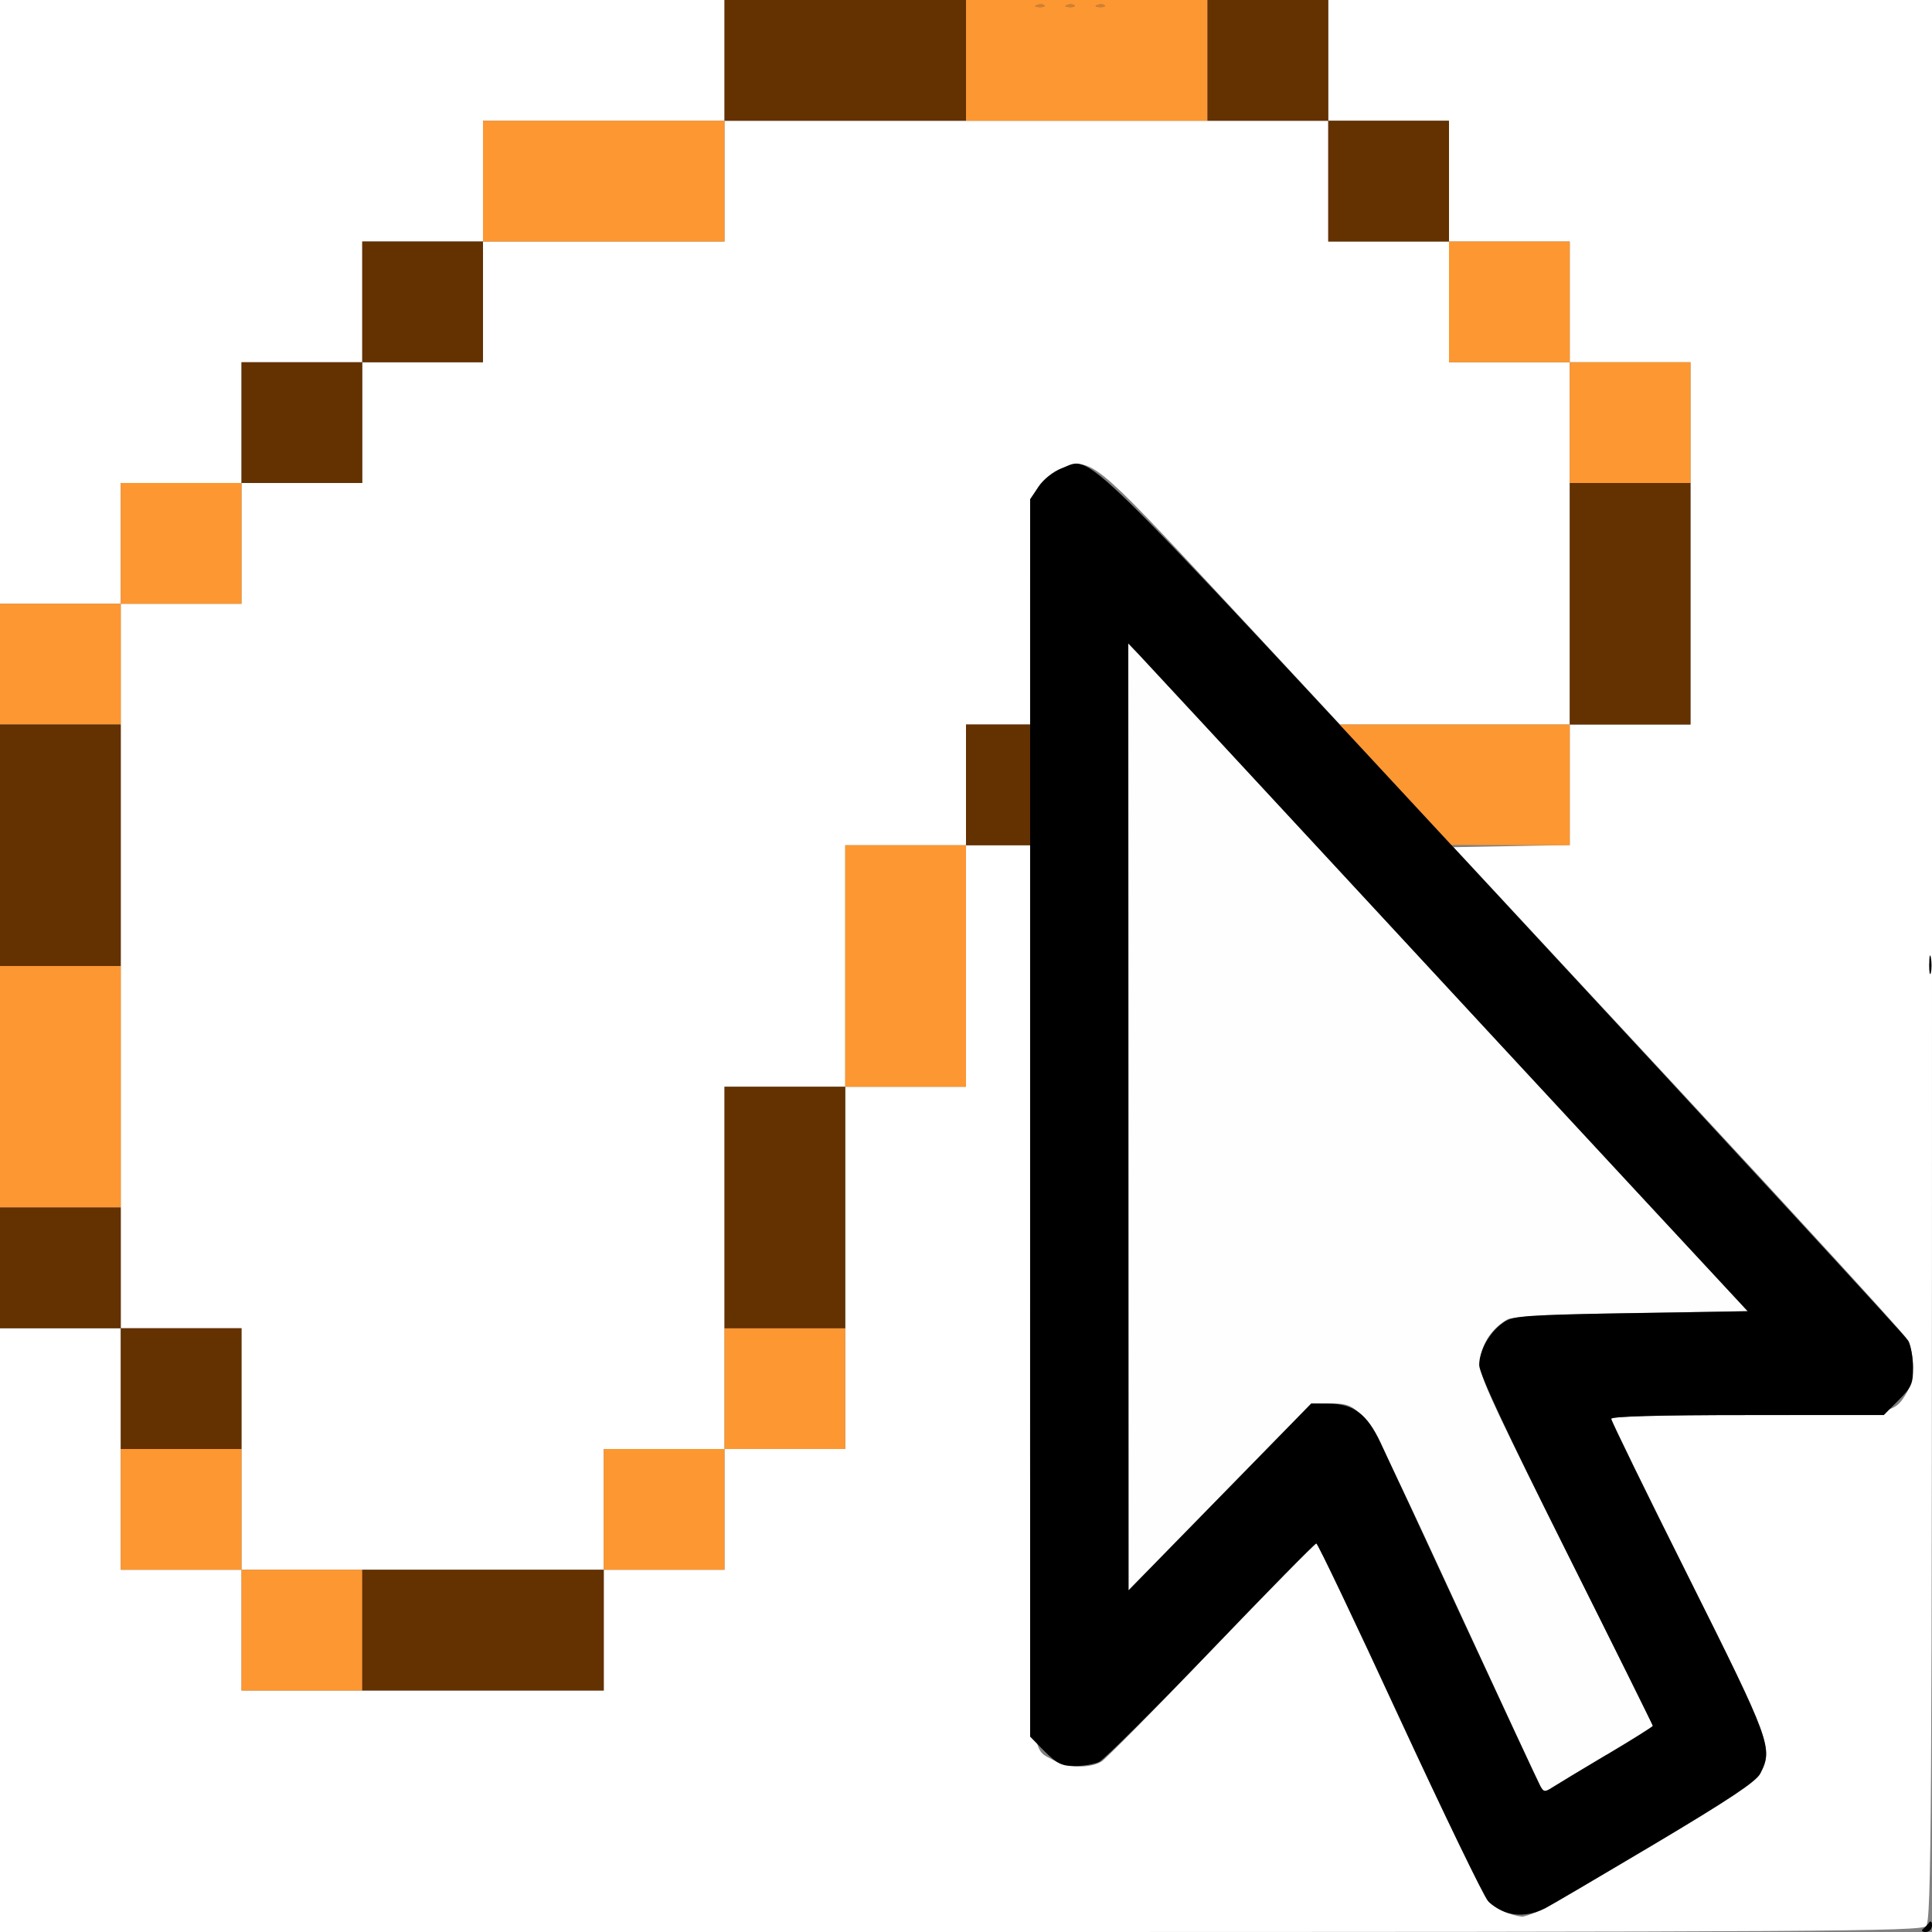 <?xml version="1.0" encoding="UTF-8" standalone="no"?>
<!-- Created with Inkscape (http://www.inkscape.org/) -->

<svg
   xmlns:dc="http://purl.org/dc/elements/1.1/"
   xmlns:cc="http://creativecommons.org/ns#"
   xmlns:rdf="http://www.w3.org/1999/02/22-rdf-syntax-ns#"
   xmlns:svg="http://www.w3.org/2000/svg"
   xmlns="http://www.w3.org/2000/svg"
   xmlns:sodipodi="http://sodipodi.sourceforge.net/DTD/sodipodi-0.dtd"
   xmlns:inkscape="http://www.inkscape.org/namespaces/inkscape"
   version="1.1"
   id="svg2"
   width="16"
   height="16"
   viewBox="0 0 16 16"
   sodipodi:docname="BORDER_LASSO.svg"
   inkscape:version="0.92.4 (5da689c313, 2019-01-14)">
  <rect x="0" y="0" width="16" height="16" fill="#808080" stroke="none"/>
  <defs
     id="defs6" />
  <sodipodi:namedview
     pagecolor="#ffffff"
     bordercolor="#666666"
     borderopacity="1"
     objecttolerance="10"
     gridtolerance="10"
     guidetolerance="10"
     inkscape:pageopacity="0"
     inkscape:pageshadow="2"
     inkscape:window-width="1319"
     inkscape:window-height="741"
     id="namedview4"
     showgrid="false"
     inkscape:zoom="14.75"
     inkscape:cx="8"
     inkscape:cy="8"
     inkscape:window-x="0"
     inkscape:window-y="0"
     inkscape:window-maximized="0"
     inkscape:current-layer="svg2" />
  <g
     id="BORDER_LASSO">
    <path
       style="fill:#ffffff;stroke-width:0.031"
       d="M 0,13.5 V 11 H 0.5 1 V 8 5 H 0.5 0 V 2.5 0 H 3 6 V 0.5 1 H 8.5 11 V 0.5 0 h 2.5 2.5 l -6e-6,7.951 c -5e-6,7.17 -0.005,7.956 -0.049,8 C 15.907,15.995 15.12,16 7.951,16 H 0 Z m 12.732,2.331 c 0.058,-0.024 0.486,-0.271 0.952,-0.548 0.639,-0.38 0.858,-0.526 0.894,-0.595 0.108,-0.209 0.088,-0.263 -0.593,-1.626 -0.352,-0.705 -0.641,-1.295 -0.641,-1.312 0,-0.02 0.388,-0.031 1.112,-0.031 1.219,0 1.226,-9.5e-4 1.337,-0.189 0.069,-0.117 0.065,-0.336 -0.009,-0.452 C 15.751,11.027 14.895,10.091 13.881,9 L 12.038,7.016 12.519,7.007 13,6.998 V 6.499 6 H 13.5 14 V 4.5 3 H 13.5 13 V 2.5 2 H 12.5 12 V 1.5 1 H 11.5 11 V 1.5 2 H 11.5 12 V 2.5 3 H 12.5 13 V 4.5 6 H 12.049 11.097 L 10.125,4.954 C 9.053,3.801 9.035,3.786 8.791,3.879 8.724,3.905 8.642,3.97 8.602,4.029 8.532,4.133 8.531,4.149 8.531,5.067 V 6 H 8.266 8 V 6.5 7 H 7.5 7 V 8 9 H 6.5 6 V 10.5 12 H 5.5 5 V 12.5 13 H 3.5 2 V 12 11 H 1.5 1 v 1 1 H 1.5 2 V 13.5 14 H 3.5 5 V 13.5 13 H 5.5 6 V 12.5 12 H 6.5 7 V 10.5 9 H 7.5 8 V 8 7 H 8.266 8.531 v 3.675 c 0,4.06 -0.014,3.779 0.195,3.903 0.108,0.064 0.303,0.069 0.397,0.01 0.036,-0.023 0.447,-0.438 0.912,-0.924 0.466,-0.486 0.856,-0.883 0.867,-0.882 0.011,2.5e-4 0.323,0.655 0.692,1.455 0.37,0.8 0.702,1.482 0.738,1.517 0.057,0.053 0.184,0.11 0.271,0.119 0.013,0.002 0.072,-0.017 0.129,-0.041 z M 2,4.5 V 4 H 2.5 3 V 3.5 3 H 3.5 4 V 2.5 2 H 5 6 V 1.5 1 H 5 4 V 1.5 2 H 3.5 3 V 2.5 3 H 2.5 2 V 3.5 4 H 1.5 1 V 4.5 5 H 1.5 2 Z"
       id="path829"
       inkscape:connector-curvature="0" />
    <path
       style="fill:#fefefe;stroke-width:0.031"
       d="m 12.756,14.791 c -0.016,-0.031 -0.335,-0.718 -0.708,-1.526 -0.756,-1.639 -0.757,-1.64 -1.031,-1.642 l -0.157,-8.83e-4 -0.757,0.774 -0.757,0.774 -8.563e-4,-3.921 -8.559e-4,-3.921 0.074,0.077 c 0.04,0.043 0.965,1.04 2.055,2.216 1.09,1.176 2.21,2.386 2.49,2.688 l 0.509,0.549 -0.962,0.016 c -0.645,0.01 -0.983,0.028 -1.025,0.052 -0.129,0.074 -0.21,0.194 -0.226,0.33 -0.014,0.128 0.03,0.226 0.707,1.58 0.397,0.794 0.722,1.449 0.722,1.456 0,0.006 -0.172,0.114 -0.383,0.24 -0.211,0.125 -0.413,0.248 -0.451,0.272 -0.06,0.039 -0.071,0.037 -0.098,-0.013 z"
       id="path827"
       inkscape:connector-curvature="0" />
    <path
       style="fill:#fd9731;stroke-width:0.031"
       d="M 2,13.5 V 13 H 1.5 1 V 12.5 12 H 1.5 2 V 12.5 13 H 2.5 3 V 13.5 14 H 2.5 2 Z m 3,-1 V 12 H 5.5 6 V 11.5 11 H 6.5 7 V 11.5 12 H 6.5 6 V 12.5 13 H 5.5 5 Z M 0,9 V 8 H 0.5 1 v 1 1 H 0.5 0 Z M 7,8 V 7 H 7.5 8 V 8 9 H 7.5 7 Z M 11.553,6.499 11.09,6 H 12.045 13 V 6.5 7 L 12.508,6.999 12.016,6.998 Z M 0,5.5 V 5 H 0.5 1 V 4.5 4 H 1.5 2 V 4.5 5 H 1.5 1 V 5.5 6 H 0.5 0 Z m 13,-2 V 3 H 12.5 12 V 2.5 2 H 12.5 13 V 2.5 3 H 13.5 14 V 3.5 4 H 13.5 13 Z M 4,1.5 V 1 H 5 6 V 1.5 2 H 5 4 Z m 4,-1 V 0 h 1 1 V 0.5 1 H 9 8 Z M 8.648,0.044 C 8.637,0.033 8.61,0.032 8.588,0.041 c -0.025,0.01 -0.018,0.017 0.019,0.019 0.033,0.001 0.051,-0.006 0.041,-0.016 z m 0.25,0 C 8.887,0.033 8.86,0.032 8.838,0.041 c -0.025,0.01 -0.018,0.017 0.019,0.019 0.033,0.001 0.051,-0.006 0.041,-0.016 z m 0.25,0 C 9.137,0.033 9.11,0.032 9.088,0.041 c -0.025,0.01 -0.018,0.017 0.019,0.019 0.033,0.001 0.051,-0.006 0.041,-0.016 z"
       id="path825"
       inkscape:connector-curvature="0" />
    <path
       style="fill:#d57f2a;stroke-width:0.031"
       d="m 8.588,0.041 c 0.023,-0.009 0.05,-0.008 0.06,0.002 0.01,0.01 -0.008,0.018 -0.041,0.016 -0.036,-0.001 -0.044,-0.009 -0.019,-0.019 z m 0.25,0 c 0.023,-0.009 0.05,-0.008 0.06,0.002 0.01,0.01 -0.008,0.018 -0.041,0.016 -0.036,-0.001 -0.044,-0.009 -0.019,-0.019 z m 0.25,0 c 0.023,-0.009 0.05,-0.008 0.06,0.002 0.01,0.01 -0.008,0.018 -0.041,0.016 -0.036,-0.001 -0.044,-0.009 -0.019,-0.019 z"
       id="path823"
       inkscape:connector-curvature="0" />
    <path
       style="fill:#643100;stroke-width:0.031"
       d="M 3,13.5 V 13 H 4 5 V 13.5 14 H 4 3 Z m -2,-2 V 11 H 0.5 0 V 10.5 10 H 0.5 1 V 10.5 11 H 1.5 2 V 11.5 12 H 1.5 1 Z M 6,10 V 9 H 6.5 7 v 1 1 H 6.5 6 Z M 0,7 V 6 H 0.5 1 V 7 8 H 0.5 0 Z M 8,6.5 V 6 H 8.266 8.531 V 6.5 7 H 8.266 8 Z M 13,5 V 4 H 13.5 14 V 5 6 H 13.5 13 Z M 2,3.5 V 3 H 2.5 3 V 2.5 2 H 3.5 4 V 2.5 3 H 3.5 3 V 3.5 4 H 2.5 2 Z m 9,-2 V 1 H 10.5 10 V 0.5 0 H 10.5 11 V 0.5 1 H 11.5 12 V 1.5 2 H 11.5 11 Z M 6,0.5 V 0 H 7 8 V 0.5 1 H 7 6 Z"
       id="path821"
       inkscape:connector-curvature="0" />
    <path
       style="fill:#000000;stroke-width:0.031"
       d="m 15.924,15.977 c 0.016,-0.013 0.039,-0.037 0.052,-0.055 0.013,-0.018 0.024,-0.008 0.024,0.023 2.81e-4,0.03 -0.023,0.055 -0.052,0.055 -0.029,0 -0.039,-0.011 -0.024,-0.023 z m -3.441,-0.136 c -0.053,-0.015 -0.125,-0.059 -0.16,-0.098 -0.036,-0.039 -0.365,-0.721 -0.733,-1.516 -0.367,-0.795 -0.677,-1.445 -0.689,-1.445 -0.012,-9.3e-5 -0.404,0.399 -0.873,0.888 -0.468,0.488 -0.885,0.903 -0.926,0.922 -0.041,0.019 -0.132,0.034 -0.201,0.034 -0.106,0 -0.147,-0.02 -0.249,-0.121 L 8.531,14.382 V 9.258 4.134 L 8.602,4.029 c 0.04,-0.06 0.122,-0.124 0.189,-0.15 0.262,-0.1 0.05,-0.307 3.668,3.593 1.819,1.961 3.324,3.595 3.345,3.632 0.021,0.037 0.038,0.136 0.039,0.219 9.87e-4,0.136 -0.012,0.165 -0.12,0.273 L 15.601,11.719 h -1.129 c -0.735,0 -1.129,0.011 -1.129,0.031 0,0.017 0.288,0.608 0.641,1.312 0.681,1.361 0.701,1.417 0.594,1.625 -0.035,0.067 -0.259,0.216 -0.883,0.588 -0.46,0.274 -0.864,0.512 -0.899,0.529 -0.104,0.053 -0.214,0.066 -0.314,0.037 z m 0.822,-1.308 c 0.211,-0.125 0.383,-0.233 0.383,-0.24 0,-0.006 -0.323,-0.658 -0.719,-1.449 -0.497,-0.994 -0.719,-1.469 -0.719,-1.539 1.56e-4,-0.124 0.092,-0.282 0.208,-0.358 0.077,-0.05 0.19,-0.058 1.051,-0.072 L 14.474,10.859 13.56,9.875 C 13.057,9.334 11.943,8.131 11.084,7.203 10.225,6.275 9.482,5.474 9.433,5.422 l -0.089,-0.093 9.75e-4,3.921 9.75e-4,3.921 0.757,-0.774 0.757,-0.774 0.141,9.06e-4 c 0.208,0.001 0.32,0.085 0.432,0.323 0.053,0.111 0.365,0.784 0.694,1.495 0.329,0.711 0.612,1.318 0.629,1.349 0.027,0.05 0.038,0.052 0.098,0.013 0.037,-0.024 0.24,-0.146 0.451,-0.272 z m 2.672,-6.548 c 3.47e-4,-0.069 0.007,-0.093 0.014,-0.054 0.007,0.039 0.007,0.095 -6.31e-4,0.125 -0.008,0.03 -0.014,-0.002 -0.014,-0.071 z"
       id="path819"
       inkscape:connector-curvature="0" />
  </g>
</svg>
